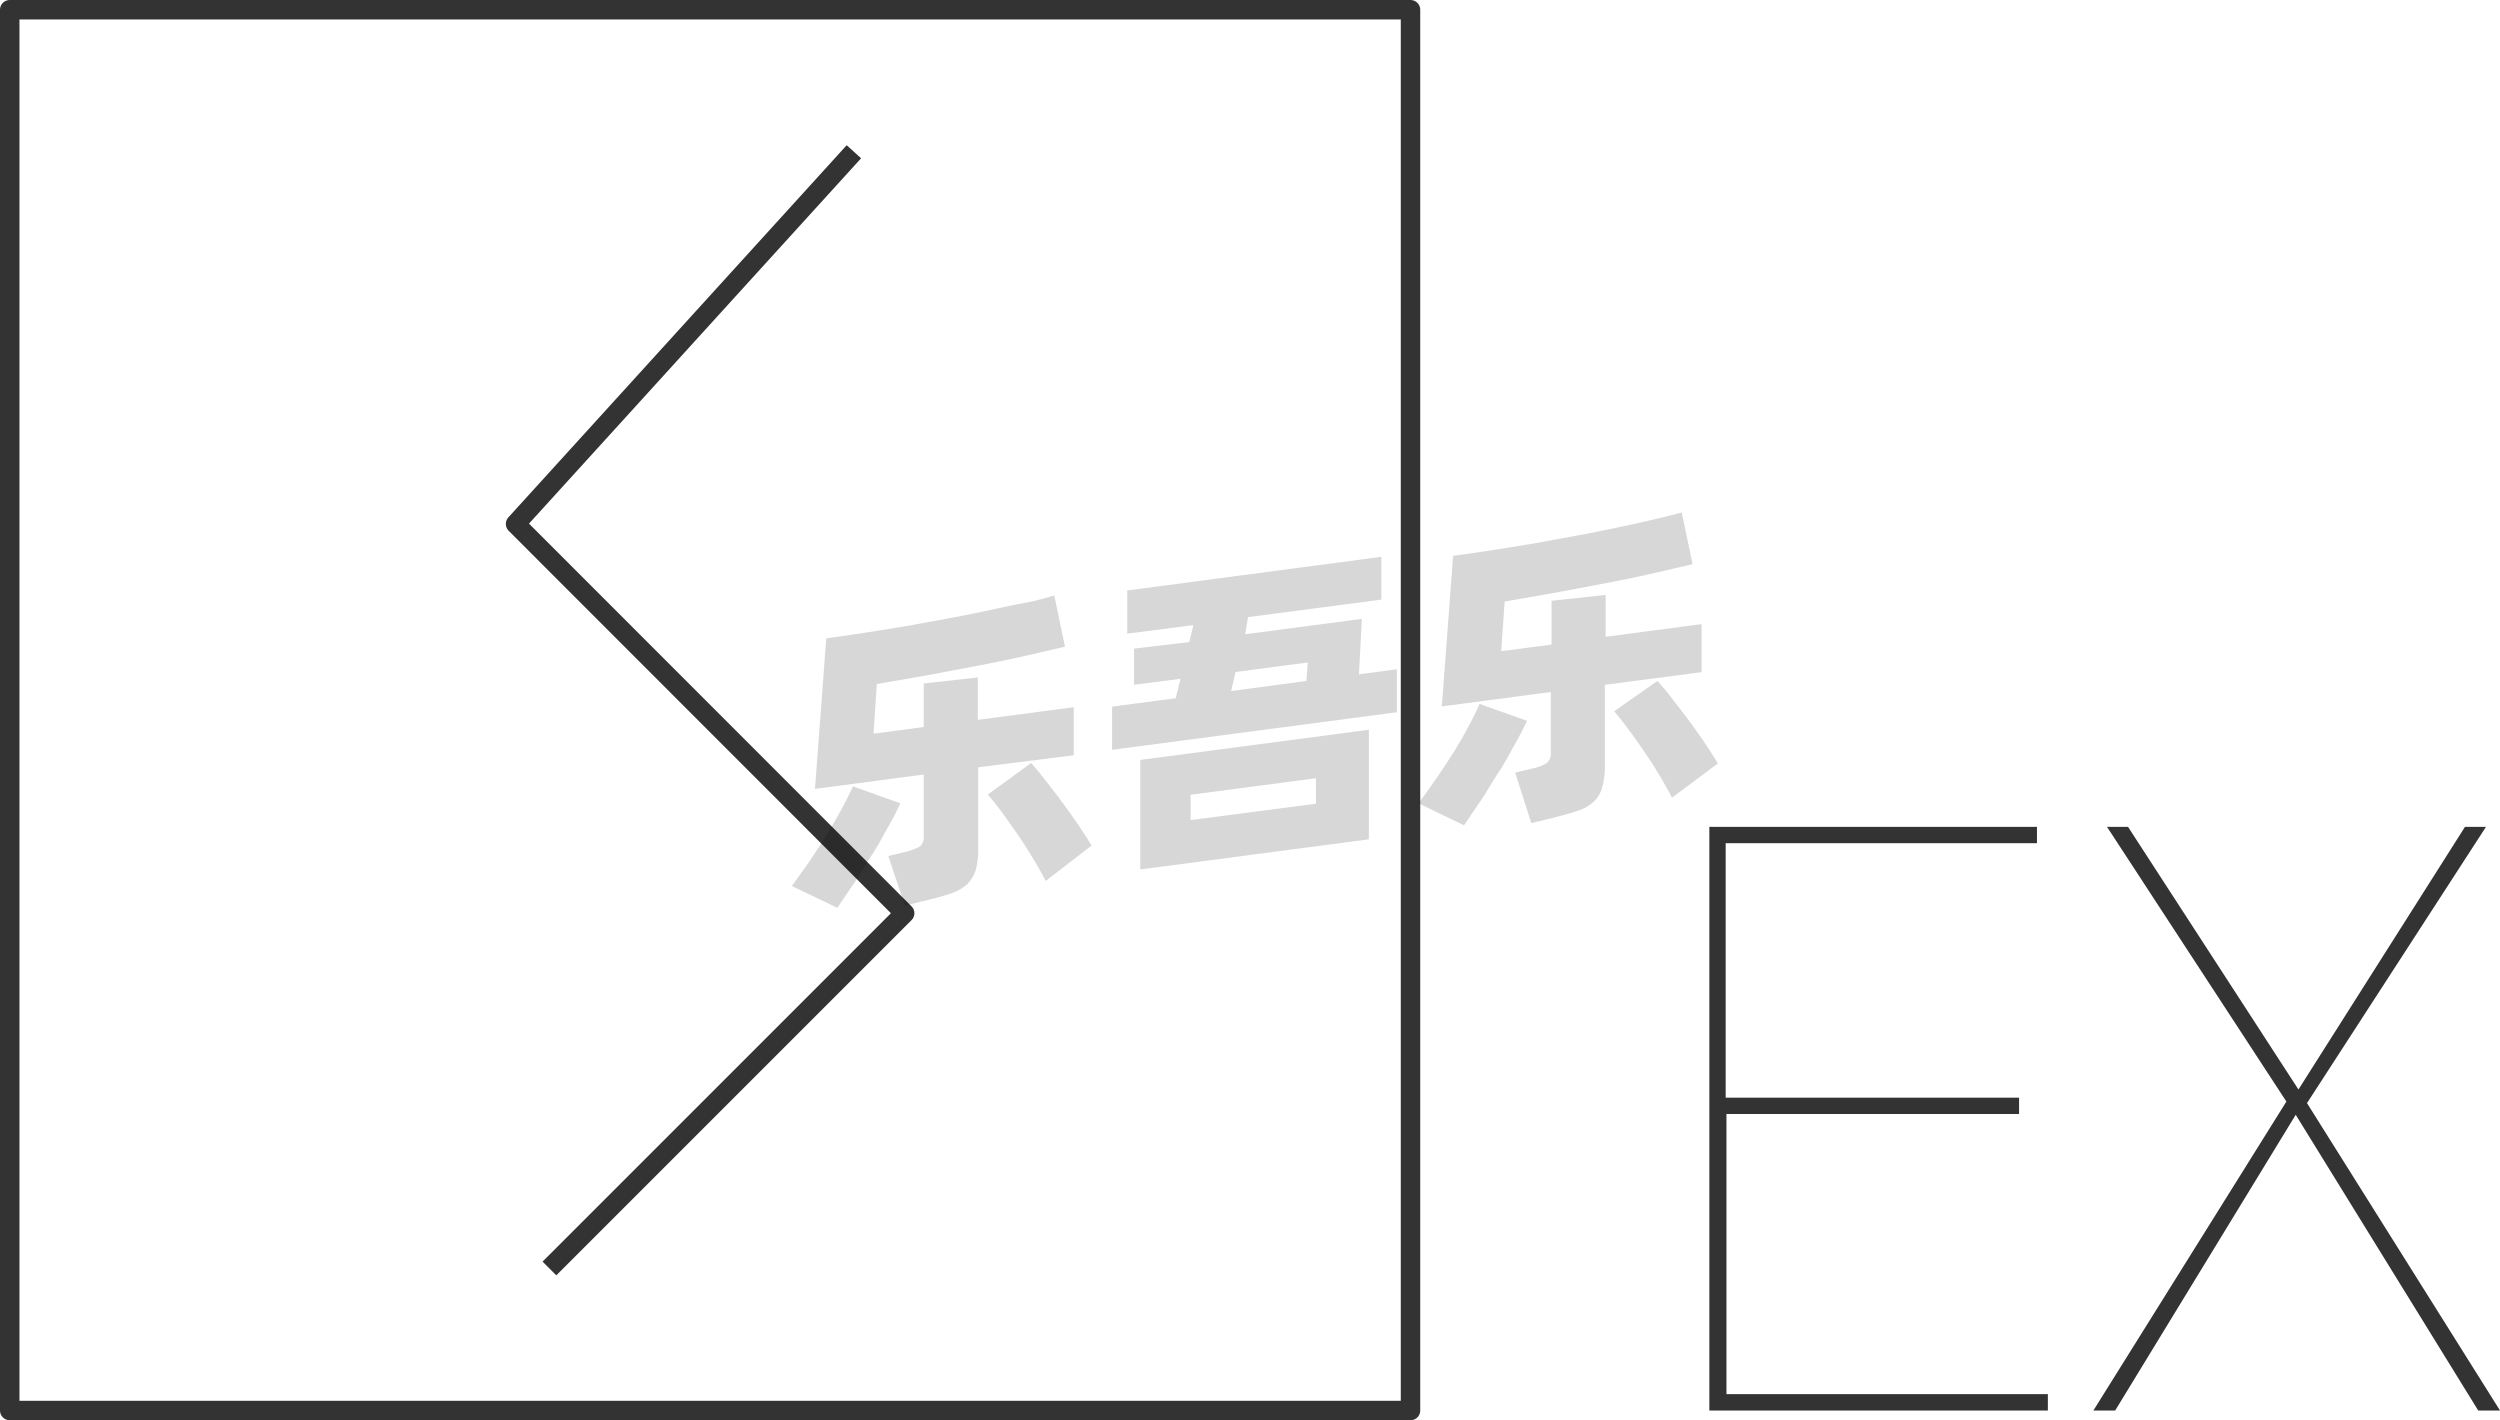 <svg xmlns="http://www.w3.org/2000/svg" viewBox="0 0 128.5 73"><defs><style>.cls-1{fill:none;stroke:#333;stroke-linejoin:round;}.cls-2{opacity:0.16;}.cls-3{fill:#333;}</style></defs><title>2-053</title><g id="图层_2" data-name="图层 2"><g id="_2-047_2-054" data-name="2-047——2-054"><g id="_2-053" data-name="2-053"><rect class="cls-1" x="0.5" y="0.5" width="72" height="72"/><polyline class="cls-1" points="43.89 7.8 26.5 26.93 46.5 46.94 28.24 65.2"/><g class="cls-2"><path d="M46.28,41.29c-.17.37-.39.79-.65,1.25s-.54,1-.84,1.44-.6,1-.9,1.43-.59.88-.85,1.25L40.7,45.54c.27-.37.56-.77.87-1.22s.61-.9.89-1.36.55-.91.79-1.36.44-.83.59-1.18Zm4-1.85v4.12a4.1,4.1,0,0,1-.13,1.17,1.74,1.74,0,0,1-.45.73,2.42,2.42,0,0,1-.81.46c-.33.11-.73.23-1.21.34l-1.17.29L45.66,44l.9-.22a2.73,2.73,0,0,0,.72-.27.65.65,0,0,0,.2-.55V39.81l-5.59.74.58-7.74c.62-.08,1.28-.18,2-.29s1.4-.22,2.11-.34l2.14-.39c.71-.13,1.4-.27,2.06-.41S52,31.11,52.62,31s1.11-.26,1.57-.39l.55,2.63-2.08.48c-.76.17-1.57.34-2.41.5l-2.6.49-2.58.45-.17,2.55,2.58-.34V35.13l2.78-.31V37l4.93-.65v2.47ZM53,39.22c.17.19.39.45.65.78s.54.69.83,1.08.58.79.86,1.2.54.81.77,1.18l-2.36,1.82c-.18-.35-.4-.74-.65-1.15s-.51-.83-.79-1.24l-.81-1.14c-.27-.36-.51-.66-.73-.91Z"/><path d="M71.8,34.4v2.21L57.16,38.54V36.32l3.27-.43.25-1-2.39.31V33.34L61.13,33l.21-.87-3.4.44V30.35L71,28.62v2.2l-6.85.9L64,32.6l6-.79-.15,2.85ZM58.61,39.06l11.75-1.55v5.63L58.61,44.69Zm2.59,3.09,6.44-.84V40l-6.44.85Zm2.08-6.63L67.15,35l.07-.95-3.71.49Z"/><path d="M78.49,37.05c-.17.37-.39.79-.65,1.25s-.54,1-.84,1.44-.6,1-.9,1.43-.59.88-.85,1.25l-2.34-1.13c.27-.36.56-.76.87-1.21s.61-.9.9-1.36.55-.91.79-1.36.43-.83.58-1.18Zm4-1.85v4.12a4.05,4.05,0,0,1-.14,1.17,1.56,1.56,0,0,1-.45.73,2.12,2.12,0,0,1-.8.45c-.33.12-.74.23-1.22.35l-1.17.29-.83-2.6.9-.21a2.17,2.17,0,0,0,.72-.28.6.6,0,0,0,.21-.54V35.57l-5.6.74.58-7.74c.62-.08,1.28-.18,2-.29s1.4-.22,2.11-.34l2.14-.39c.72-.13,1.4-.27,2.07-.41s1.28-.27,1.87-.41,1.1-.26,1.56-.39L87,29l-2.07.48c-.77.17-1.57.34-2.42.5s-1.71.33-2.59.49l-2.58.45-.18,2.55,2.59-.34V30.88l2.78-.3v2.15l4.93-.65v2.47ZM85.19,35q.27.29.66.78l.83,1.08c.29.39.58.79.86,1.2s.53.81.76,1.18L85.94,41c-.18-.35-.4-.74-.65-1.16s-.51-.82-.79-1.23-.54-.78-.81-1.14-.51-.66-.72-.91Z"/></g><path class="cls-3" d="M88.74,57.26v14.4h16.52v.84H87.86v-30H104.7v.84h-16V56.42h15.08v.84Z"/><path class="cls-3" d="M118.58,56.7l9.92,15.8h-1.12L118,57.3l-9.28,15.2h-1.12l9.92-15.88L108.3,42.5h1.08L118.14,56,126.7,42.5h1.08Z"/></g></g></g></svg>